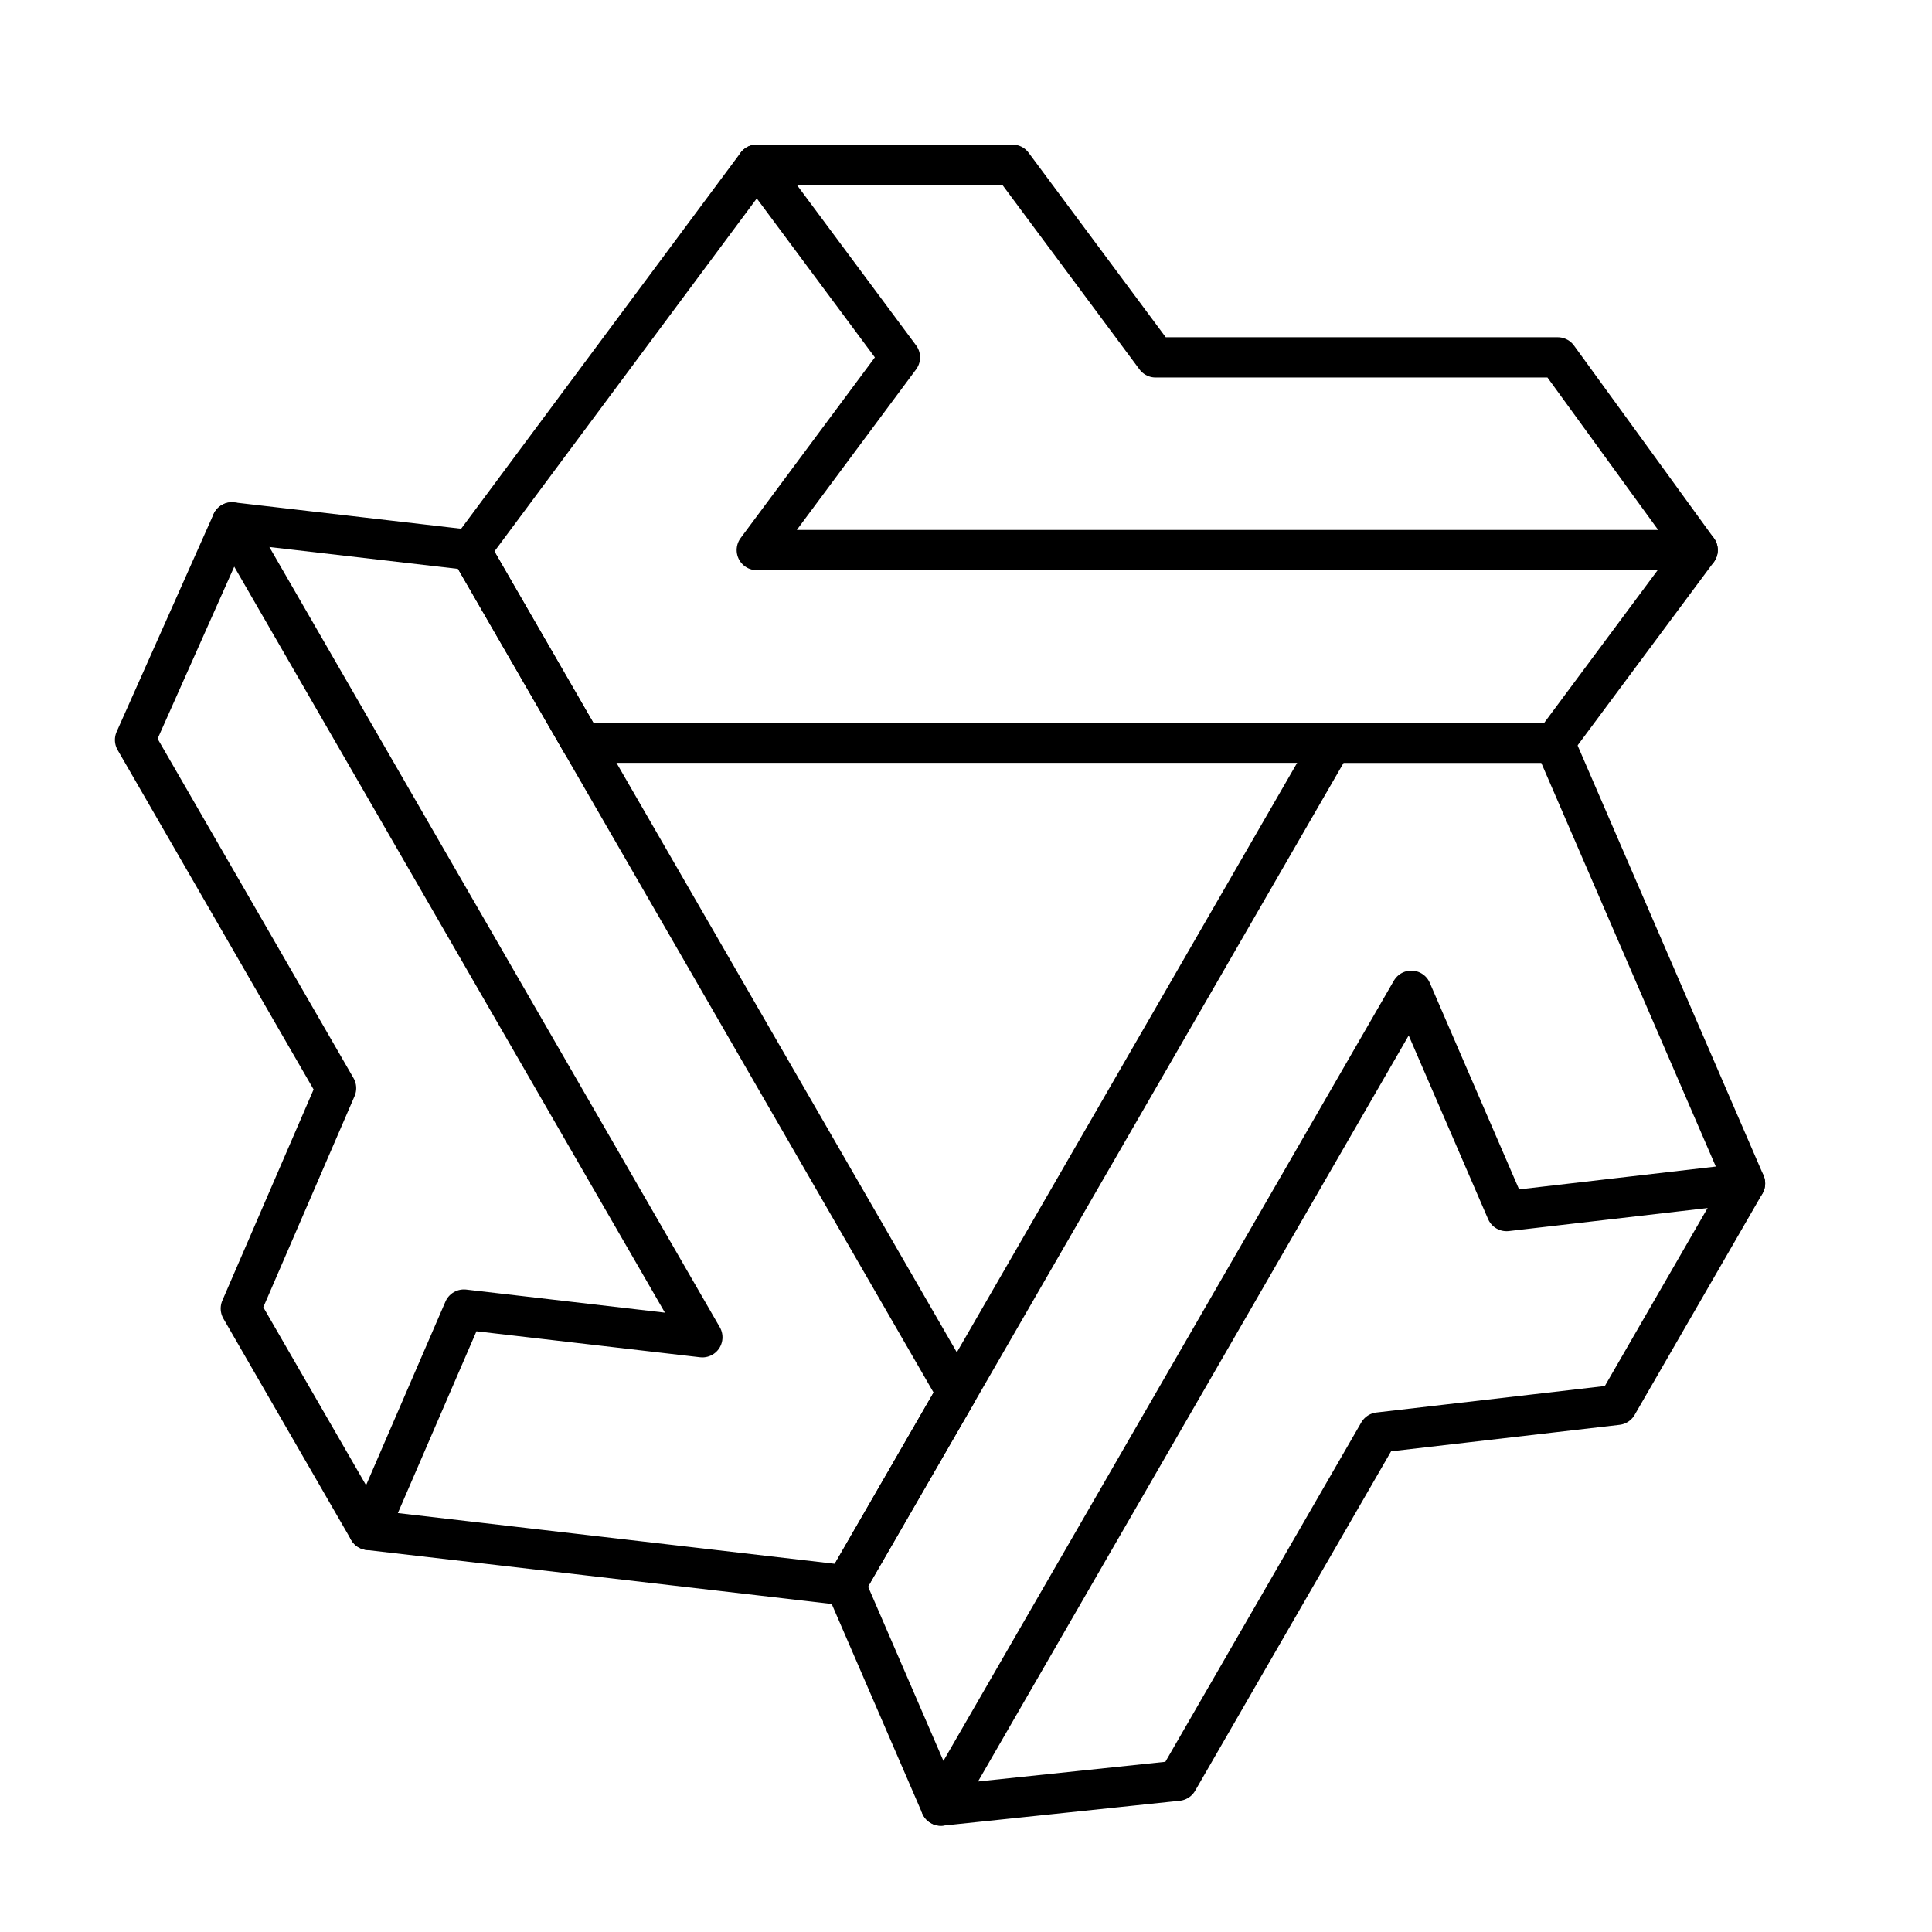 <?xml version="1.0" encoding="UTF-8"?><svg id="b" xmlns="http://www.w3.org/2000/svg" viewBox="0 0 48 48"><defs><style>.c{fill:none;stroke:#000;stroke-linecap:round;stroke-linejoin:round;}</style></defs><polygon class="c" points="18.802 13.666 22.359 8.879 18.802 4.092 11.686 13.666 14.45 18.453 38.621 18.453 42.178 13.666 18.802 13.666"/><polyline class="c" points="42.178 13.666 38.701 8.879 28.711 8.879 25.154 4.092 18.802 4.092"/><polygon class="c" points="17.45 33.224 11.526 32.536 9.159 38.011 21.008 39.386 23.772 34.598 11.686 13.666 5.762 12.979 17.45 33.224"/><polyline class="c" points="5.762 12.979 3.355 18.383 8.35 27.035 5.983 32.51 9.159 38.011"/><polygon class="c" points="35.063 24.615 37.43 30.089 43.355 29.402 38.621 18.453 33.093 18.453 21.008 39.386 23.375 44.86 35.063 24.615"/><polyline class="c" points="23.375 44.86 29.259 44.242 34.254 35.59 40.179 34.903 43.355 29.402"/></svg>